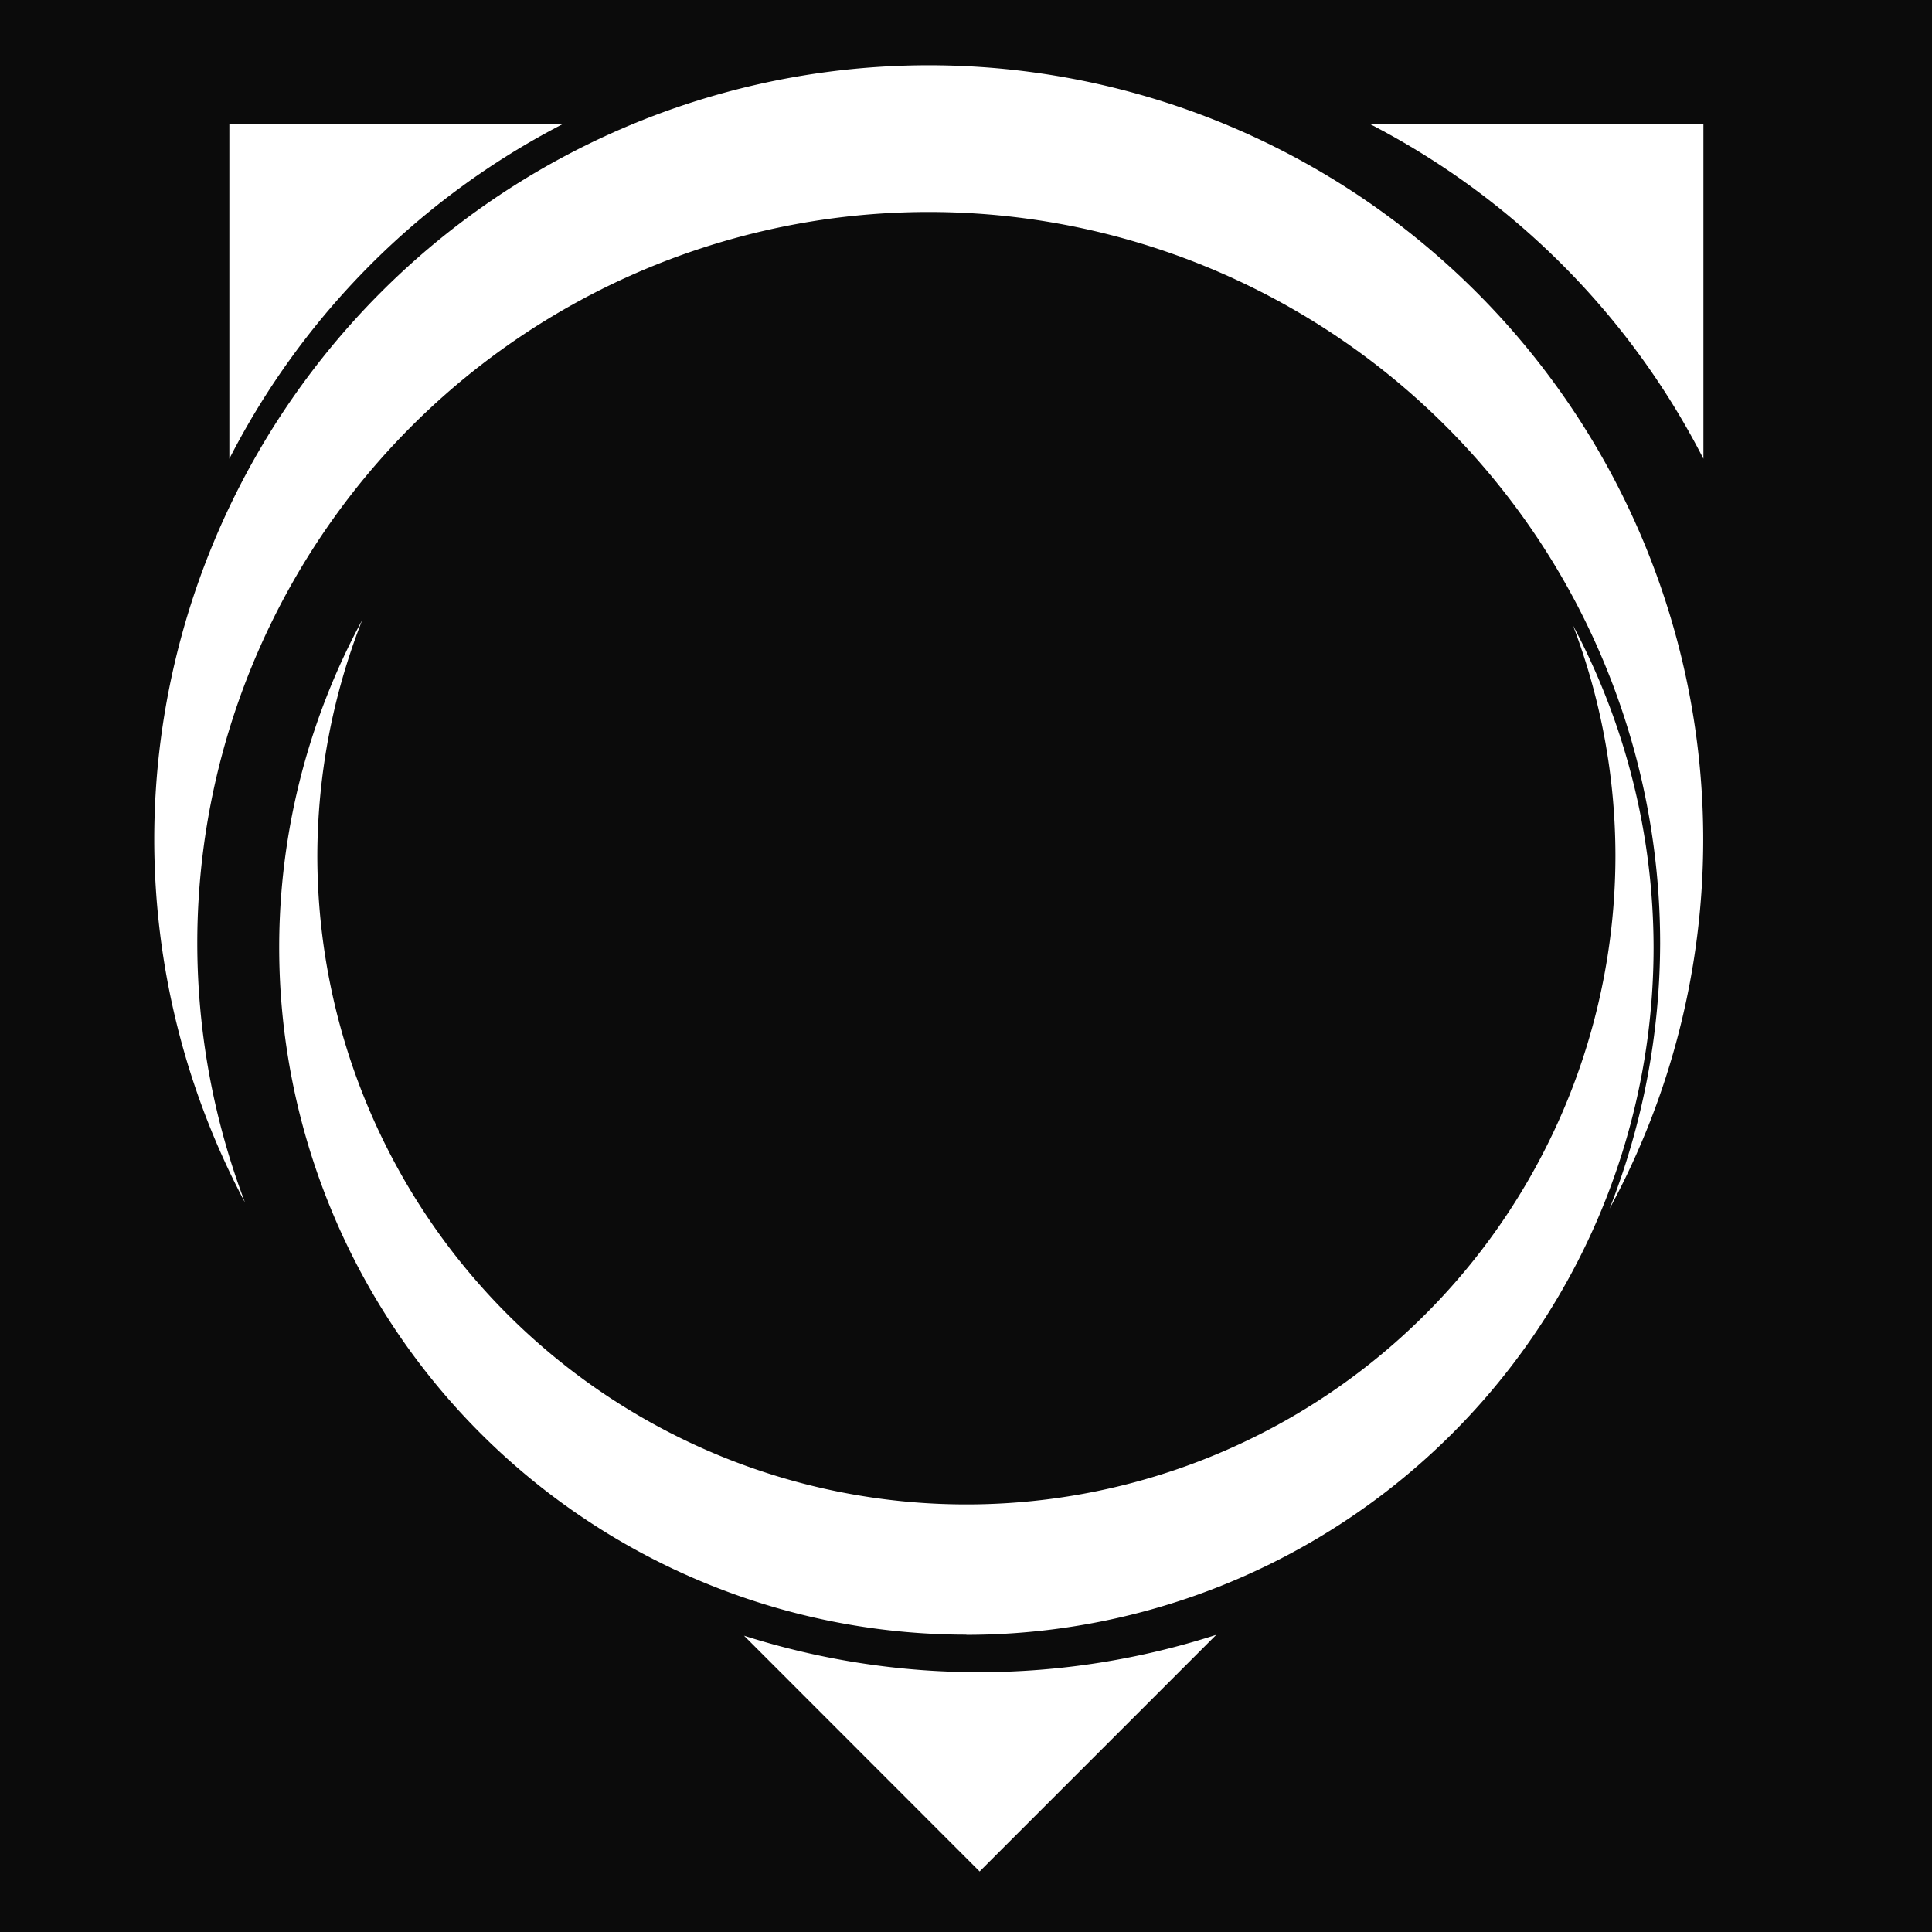 <?xml version="1.0" encoding="UTF-8" standalone="no"?>
<!-- Created with Inkscape (http://www.inkscape.org/) -->

<svg
   xmlns:dc="http://purl.org/dc/elements/1.1/"
   xmlns:cc="http://creativecommons.org/ns#"
   xmlns:rdf="http://www.w3.org/1999/02/22-rdf-syntax-ns#"
   xmlns:svg="http://www.w3.org/2000/svg"
   xmlns="http://www.w3.org/2000/svg"
   xmlns:sodipodi="http://sodipodi.sourceforge.net/DTD/sodipodi-0.dtd"
   xmlns:inkscape="http://www.inkscape.org/namespaces/inkscape"
   width="256mm"
   height="256mm"
   viewBox="0 0 256 256"
   version="1.1"
   id="svg952"
   inkscape:version="0.92.5 (2060ec1f9f, 2020-04-08)"
   sodipodi:docname="crescents_1.svg">
  <defs
     id="defs946" />
  <sodipodi:namedview
     id="base"
     pagecolor="#ffffff"
     bordercolor="#666666"
     borderopacity="1.0"
     inkscape:pageopacity="0.0"
     inkscape:pageshadow="2"
     inkscape:zoom="0.86124998"
     inkscape:cx="113.47142"
     inkscape:cy="637.82468"
     inkscape:document-units="mm"
     inkscape:current-layer="layer1"
     showgrid="false"
     units="mm"
     inkscape:window-width="3840"
     inkscape:window-height="2056"
     inkscape:window-x="0"
     inkscape:window-y="50"
     inkscape:window-maximized="1"
     showguides="true"
     inkscape:guide-bbox="true" />
  <g
     inkscape:label="Layer 1"
     inkscape:groupmode="layer"
     id="layer1"
     transform="translate(0,-41)">
    <rect
       style="fill:#0b0b0b;fill-opacity:1;stroke:none;stroke-width:0.834;stroke-opacity:1"
       id="rect816"
       width="256"
       height="256"
       x="0"
       y="41" />
    <g
       id="g4923"
       transform="matrix(22.77,0,0,22.77,3288.208,-1309.202)"
       style="fill:#ffffff">
      <g
         id="g4909"
         style="fill:#ffffff">
        <path
           style="fill:#ffffff;fill-opacity:1;stroke:none;stroke-width:1.766;stroke-miterlimit:4;stroke-dasharray:none;stroke-opacity:1;paint-order:stroke fill markers"
           d="m -524.547,70.48 a 17.008,17.008 0 0 0 -17.008,17.008 17.008,17.008 0 0 0 1.994,7.967 16.063,16.063 0 0 1 -1.049,-5.691 16.063,16.063 0 0 1 16.062,-16.062 16.063,16.063 0 0 1 16.062,16.062 16.063,16.063 0 0 1 -1.109,5.822 17.008,17.008 0 0 0 2.055,-8.098 17.008,17.008 0 0 0 -17.008,-17.008 z"
           transform="matrix(0.265,0,0,0.265,0,41)"
           id="path4820"
           inkscape:connector-curvature="0" />
        <path
           inkscape:connector-curvature="0"
           style="fill:#ffffff;fill-opacity:1;stroke:none;stroke-width:0.415;stroke-miterlimit:4;stroke-dasharray:none;stroke-opacity:1;paint-order:stroke fill markers"
           d="m -138.787,68.811 a 4,4 0 0 0 4,-4 4,4 0 0 0 -0.469,-1.874 3.777,3.777 0 0 1 0.247,1.338 3.777,3.777 0 0 1 -3.777,3.777 3.777,3.777 0 0 1 -3.777,-3.777 3.777,3.777 0 0 1 0.261,-1.369 4,4 0 0 0 -0.483,1.904 4,4 0 0 0 4,4 z"
           id="path4820-2" />
      </g>
      <g
         id="g4914"
         style="fill:#ffffff">
        <path
           style="fill:#ffffff;fill-opacity:1;stroke:none;stroke-width:0.553;stroke-miterlimit:4;stroke-dasharray:none;stroke-opacity:1;paint-order:stroke fill markers"
           d="m -143.075,60.02 v 1.947 a 4.5,4.5 0 0 1 1.939,-1.947 z"
           id="rect4864"
           inkscape:connector-curvature="0" />
        <path
           style="fill:#ffffff;fill-opacity:1;stroke:none;stroke-width:0.553;stroke-miterlimit:4;stroke-dasharray:none;stroke-opacity:1;paint-order:stroke fill markers"
           d="m -134.497,60.02 v 1.947 a 4.5,4.5 0 0 0 -1.939,-1.947 z"
           id="rect4864-8"
           inkscape:connector-curvature="0" />
        <path
           style="fill:#ffffff;fill-opacity:1;stroke:none;stroke-width:0.553;stroke-miterlimit:4;stroke-dasharray:none;stroke-opacity:1;paint-order:stroke fill markers"
           d="m -138.709,70.188 1.377,-1.377 a 4.5,4.5 0 0 1 -2.748,0.005 z"
           id="rect4864-8-9"
           inkscape:connector-curvature="0" />
      </g>
    </g>
  </g>
</svg>
